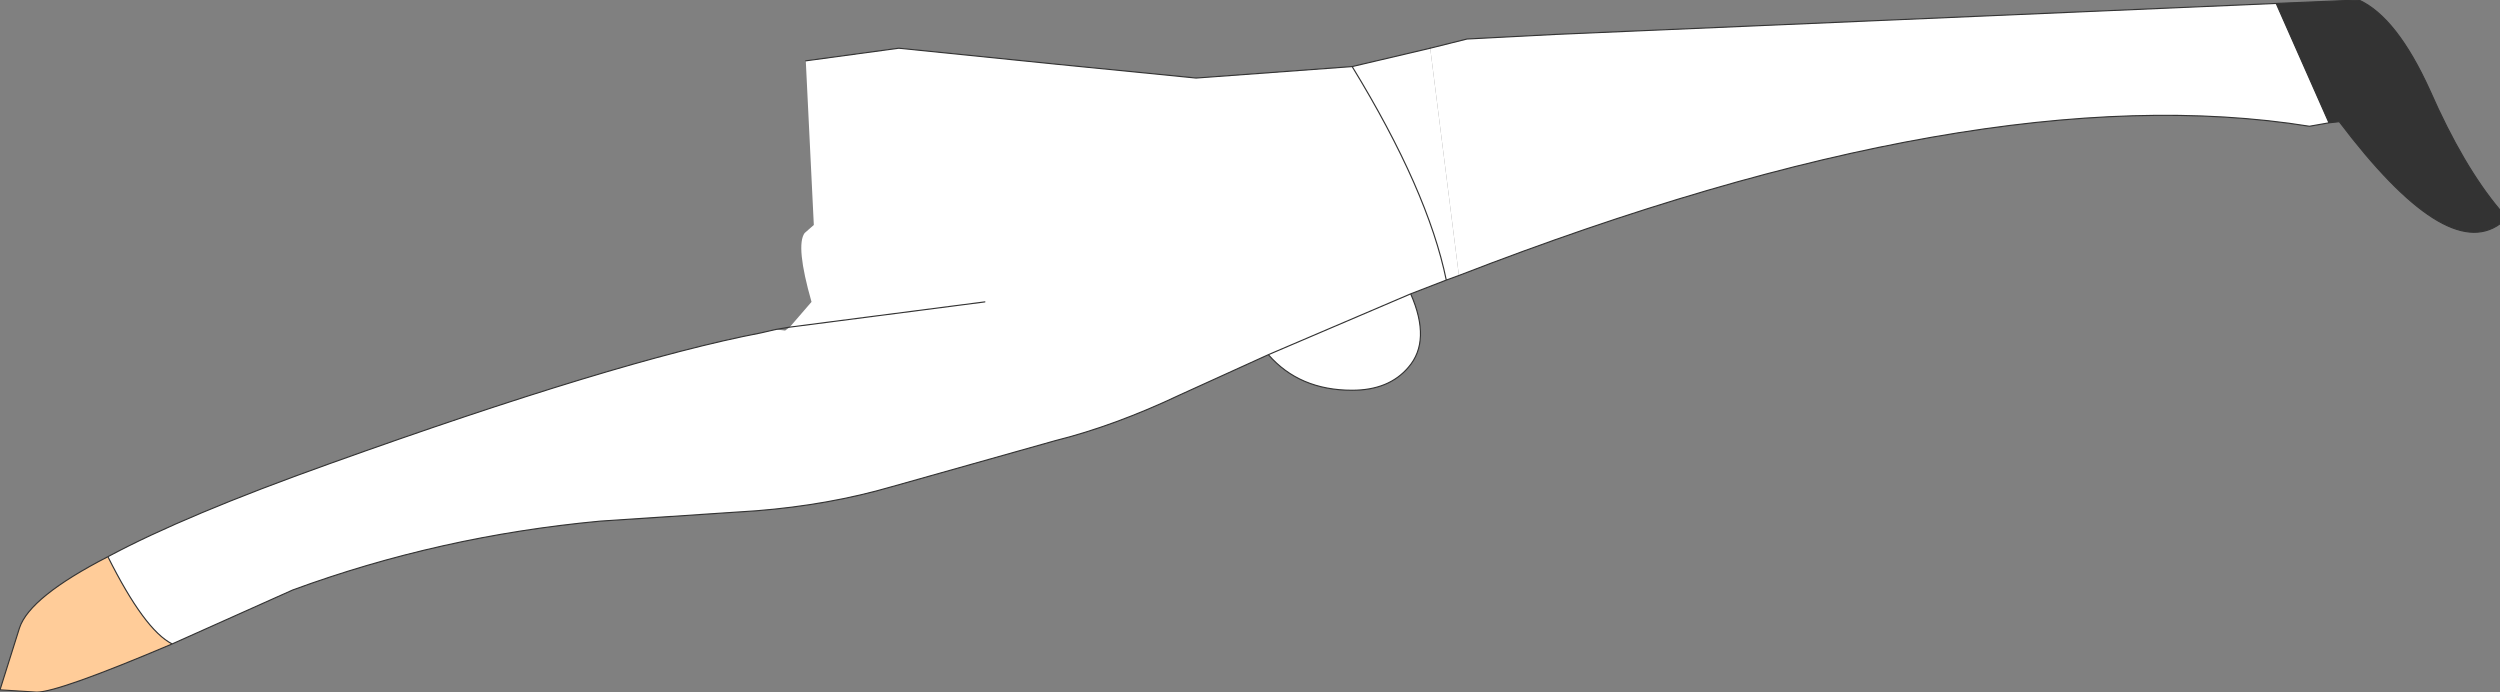 <?xml version="1.0" encoding="UTF-8" standalone="no"?>
<svg xmlns:ffdec="https://www.free-decompiler.com/flash" xmlns:xlink="http://www.w3.org/1999/xlink" ffdec:objectType="shape" height="30.15px" width="108.9px" xmlns="http://www.w3.org/2000/svg">
  <rect width="100%" height="100%" fill="#808080" stroke="none"/>
  <g transform="matrix(1.0, 0.0, 0.0, 1.0, 258.05, 177.3)">
    <path d="M-250.55 -149.25 Q-255.5 -147.15 -256.45 -147.15 L-258.05 -147.25 -257.2 -149.95 Q-256.75 -151.3 -253.35 -153.05 -251.75 -149.85 -250.55 -149.25" fill="#ffcc99" fill-rule="evenodd" stroke="none"/>
    <path d="M-199.15 -174.4 Q-195.85 -169.0 -195.05 -165.1 -195.85 -169.0 -199.15 -174.4 L-195.75 -175.2 -194.5 -165.3 -195.05 -165.1 -196.6 -164.5 Q-195.7 -162.45 -196.7 -161.3 -197.55 -160.3 -199.15 -160.3 -201.45 -160.3 -202.8 -161.85 L-206.65 -160.1 Q-209.5 -158.75 -212.1 -158.1 L-219.2 -156.1 Q-221.95 -155.3 -225.1 -155.05 L-231.9 -154.6 Q-238.9 -153.95 -245.3 -151.6 L-250.55 -149.25 Q-251.75 -149.85 -253.35 -153.05 -250.0 -154.85 -243.7 -157.1 -231.15 -161.6 -224.9 -162.8 L-224.25 -162.95 -223.85 -162.9 -223.65 -163.05 -222.7 -164.15 Q-223.4 -166.6 -223.0 -167.15 L-222.6 -167.5 -222.95 -174.65 -218.9 -175.2 -212.0 -174.5 -205.95 -173.9 -199.15 -174.4 M-215.15 -164.15 L-223.65 -163.05 -215.15 -164.15 M-196.6 -164.5 L-202.8 -161.85 -196.6 -164.5" fill="#ffffff" fill-rule="evenodd" stroke="none"/>
    <path d="M-195.05 -165.1 Q-195.85 -169.0 -199.15 -174.4 L-205.95 -173.9 -212.0 -174.5 -218.9 -175.2 -222.95 -174.65 M-223.65 -163.05 L-215.15 -164.15 M-194.5 -165.3 L-195.05 -165.1 -196.6 -164.5 Q-195.7 -162.45 -196.7 -161.3 -197.55 -160.3 -199.15 -160.3 -201.45 -160.3 -202.8 -161.85 L-206.65 -160.1 Q-209.5 -158.75 -212.1 -158.1 L-219.2 -156.1 Q-221.95 -155.3 -225.1 -155.05 L-231.9 -154.6 Q-238.9 -153.95 -245.3 -151.6 L-250.55 -149.25 Q-255.5 -147.15 -256.45 -147.15 L-258.05 -147.25 -257.2 -149.95 Q-256.75 -151.3 -253.35 -153.05 -250.0 -154.85 -243.7 -157.1 -231.15 -161.6 -224.9 -162.8 L-224.25 -162.95 -223.65 -163.05 M-199.15 -174.4 L-195.75 -175.2 M-202.8 -161.85 L-196.6 -164.5 M-250.55 -149.25 Q-251.75 -149.85 -253.35 -153.05" fill="none" stroke="#333333" stroke-linecap="round" stroke-linejoin="round" stroke-width="0.05"/>
    <path d="M-194.5 -165.3 L-195.75 -175.2 -194.15 -175.6 -190.3 -175.8 -158.9 -177.15 -156.6 -171.95 -157.45 -171.8 Q-171.8 -174.1 -194.5 -165.3" fill="#ffffff" fill-rule="evenodd" stroke="none"/>
    <path d="M-156.6 -171.95 L-158.9 -177.15 -155.3 -177.3 Q-153.65 -176.55 -152.2 -173.35 -150.75 -170.05 -149.15 -168.15 L-149.15 -167.55 Q-151.5 -165.85 -156.15 -172.0 L-156.6 -171.95" fill="#333333" fill-rule="evenodd" stroke="none"/>
    <path d="M-194.5 -165.3 Q-171.8 -174.1 -157.45 -171.8 L-156.6 -171.95 -158.9 -177.15 -190.3 -175.8 -194.15 -175.6 -195.75 -175.2 M-156.6 -171.95 L-156.15 -172.0 Q-151.5 -165.85 -149.15 -167.55 L-149.15 -168.15 Q-150.75 -170.05 -152.2 -173.35 -153.65 -176.55 -155.3 -177.3 L-158.9 -177.15" fill="none" stroke="#333333" stroke-linecap="round" stroke-linejoin="round" stroke-width="0.05"/>
  </g>
</svg>
